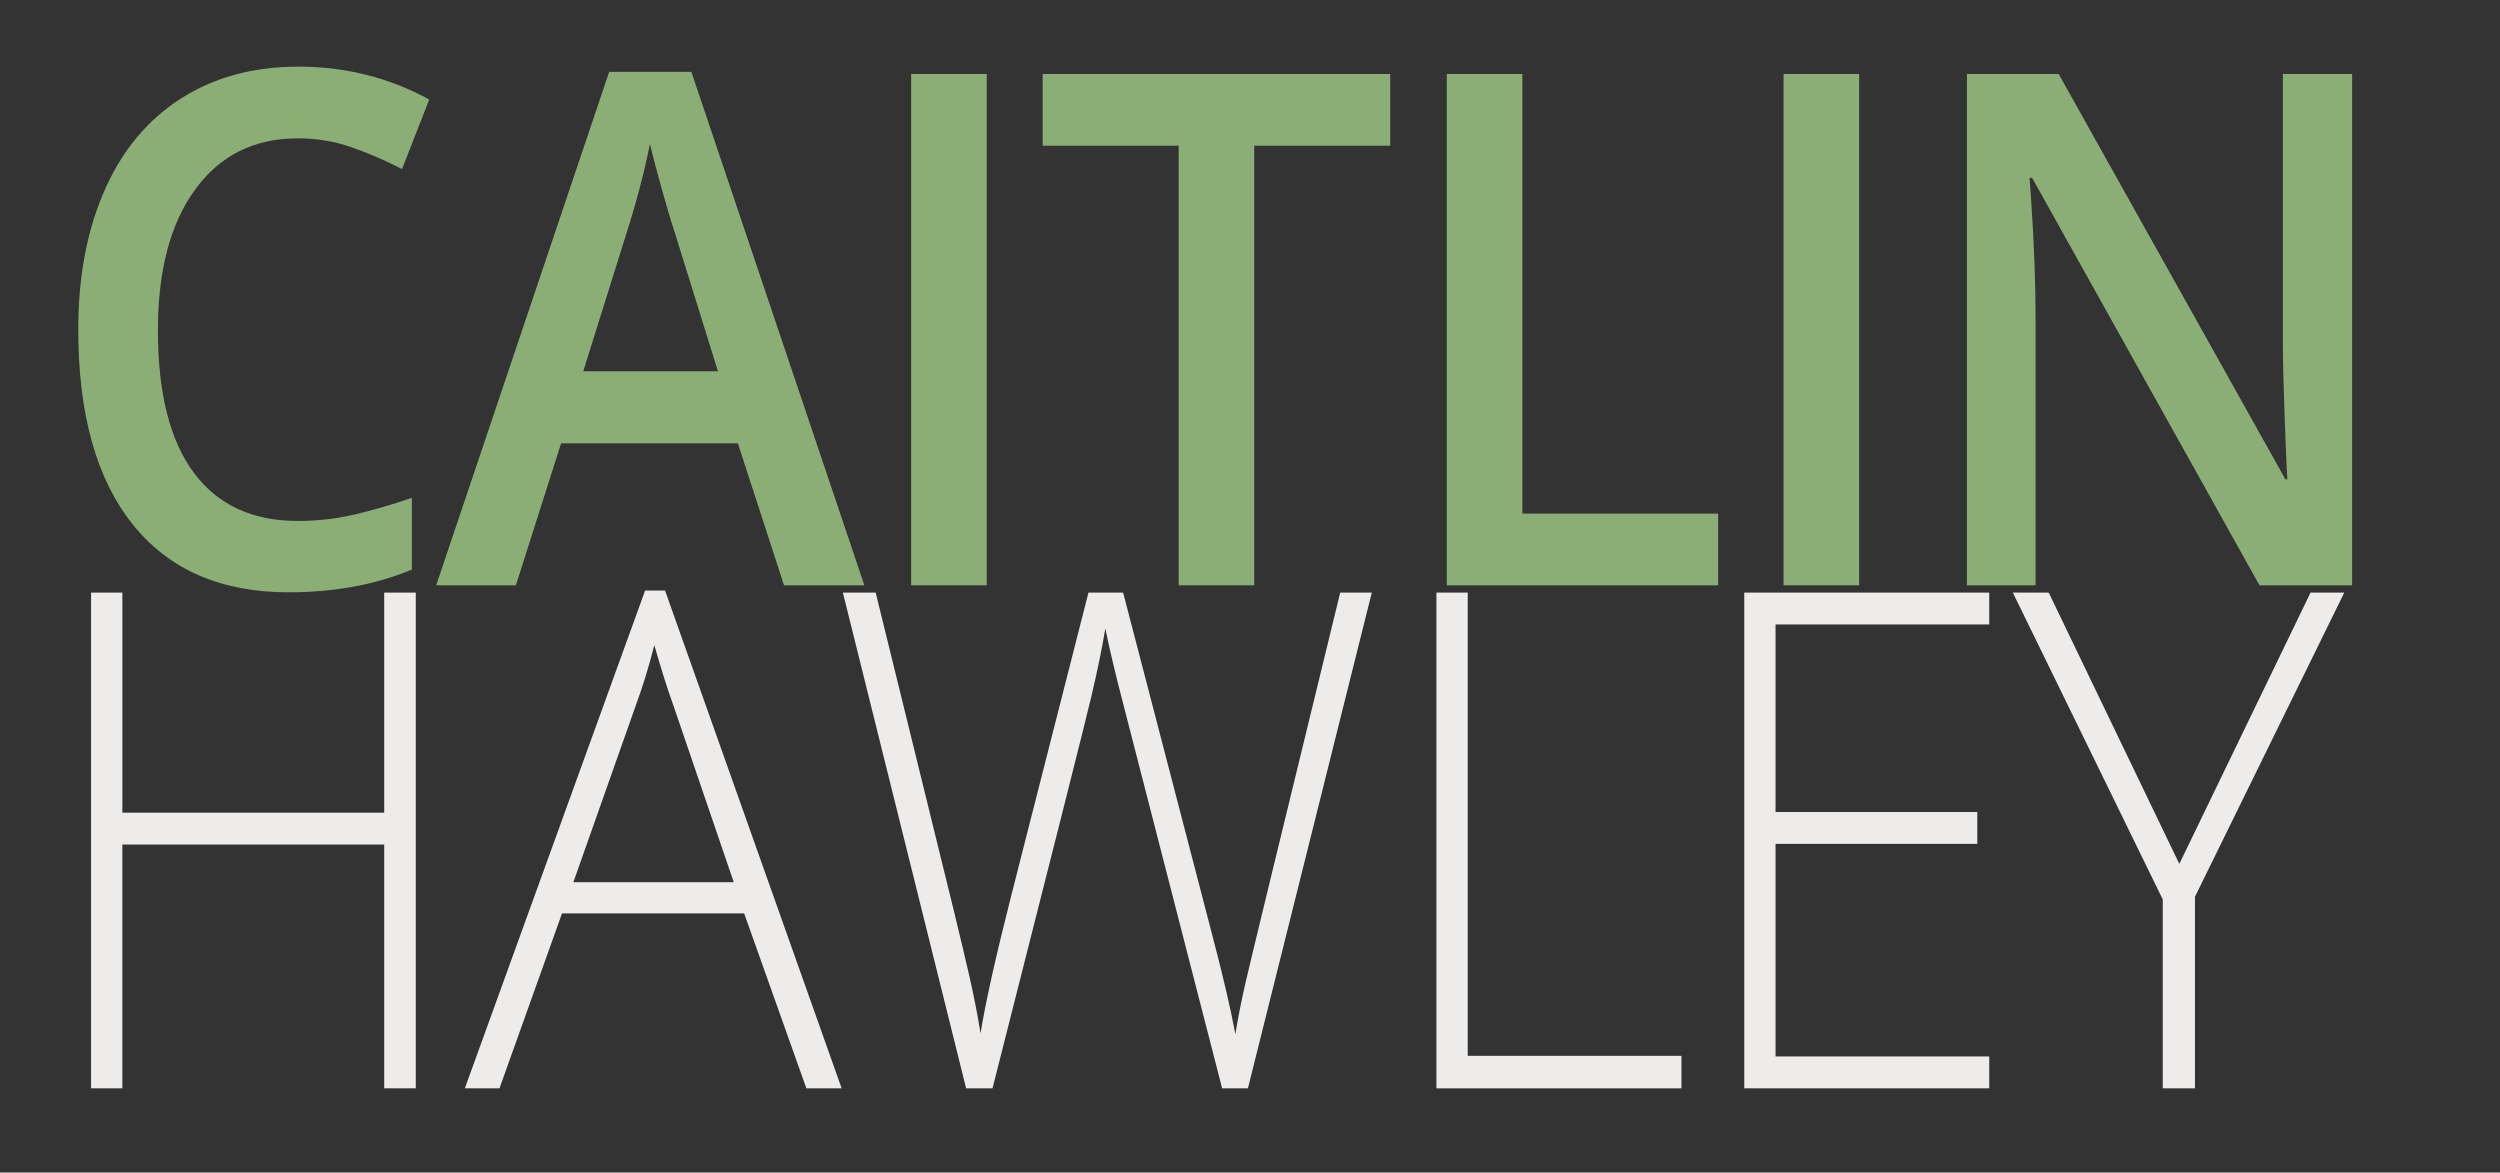 <?xml version="1.0" encoding="utf-8"?>
<!-- Generator: Adobe Illustrator 16.0.0, SVG Export Plug-In . SVG Version: 6.00 Build 0)  -->
<!DOCTYPE svg PUBLIC "-//W3C//DTD SVG 1.1//EN" "http://www.w3.org/Graphics/SVG/1.1/DTD/svg11.dtd">
<svg version="1.1" id="Layer_1" xmlns="http://www.w3.org/2000/svg" xmlns:xlink="http://www.w3.org/1999/xlink" x="0px" y="0px"
	 width="169.199px" height="79.357px" viewBox="0 0 169.199 79.357" enable-background="new 0 0 169.199 79.357"
	 xml:space="preserve">
<rect x="0" y="0" width="169.199" height="79.357" fill="#333333" stroke="none"/>
<g id="Layer_1_1_">
	<g enable-background="new    ">
		<path fill="#8AAE75" d="M20.148,9.363c-2.939,0-5.251,1.152-6.934,3.456c-1.684,2.304-2.526,5.484-2.526,9.539
			c0,4.245,0.81,7.456,2.429,9.634c1.619,2.177,3.963,3.266,7.031,3.266c1.327,0,2.611-0.146,3.853-0.438s2.533-0.667,3.874-1.125
			v4.853c-2.455,1.026-5.237,1.539-8.347,1.539c-4.58,0-8.098-1.535-10.551-4.604c-2.455-3.069-3.681-7.46-3.681-13.172
			c0-3.598,0.595-6.746,1.787-9.444C8.273,10.168,9.996,8.1,12.25,6.664c2.254-1.436,4.901-2.154,7.94-2.154
			c3.196,0,6.149,0.742,8.86,2.225l-1.84,4.71c-1.056-0.552-2.172-1.037-3.35-1.456C22.684,9.572,21.446,9.363,20.148,9.363z"/>
		<path fill="#8AAE75" d="M53.063,39.613l-3.125-9.61H37.975l-3.061,9.61h-5.394L41.228,4.865h5.564L58.5,39.613H53.063z
			 M48.59,25.127l-2.932-9.421c-0.214-0.631-0.51-1.625-0.888-2.982c-0.378-1.357-0.639-2.351-0.781-2.982
			c-0.385,1.941-0.949,4.063-1.69,6.367l-2.825,9.019H48.59z"/>
		<path fill="#8AAE75" d="M61.666,39.613V5.008h5.115v34.605H61.666z"/>
		<path fill="#8AAE75" d="M84.887,39.613h-5.116V9.86h-9.203V5.008H94.09V9.86h-9.203V39.613z"/>
		<path fill="#8AAE75" d="M97.919,39.613V5.008h5.114V34.76h13.249v4.853H97.919z"/>
		<path fill="#8AAE75" d="M120.711,39.613V5.008h5.115v34.605H120.711z"/>
		<path fill="#8AAE75" d="M159.192,39.613h-6.271l-15.388-27.576h-0.171l0.107,1.539c0.199,2.935,0.299,5.618,0.299,8.048v17.989
			h-4.645V5.008h6.207l15.346,27.434h0.129c-0.029-0.363-0.086-1.685-0.172-3.965s-0.129-4.06-0.129-5.337V5.008h4.688V39.613z"/>
	</g>
	<g enable-background="new    ">
		<path fill="#EEEBEB" d="M28.14,73.66h-2.137V57.159H8.281V73.66H6.164V40.106h2.117v14.895h17.722V40.106h2.137V73.66z"/>
		<path fill="#EEEBEB" d="M50.364,61.817H38.037L33.804,73.66h-2.345l12.202-33.692h1.349L56.963,73.66h-2.387L50.364,61.817z
			 M38.805,59.706h10.854l-4.13-12.096c-0.346-0.947-0.761-2.264-1.245-3.947c-0.374,1.469-0.782,2.801-1.224,3.994L38.805,59.706z"
			/>
		<path fill="#EEEBEB" d="M84.457,73.66h-1.743l-6.661-25.889c-0.554-2.126-0.969-3.87-1.245-5.232
			c-0.222,1.331-0.537,2.861-0.944,4.59c-0.408,1.729-2.639,10.573-6.692,26.531h-1.785l-8.342-33.554h2.22l5.312,21.62
			c0.208,0.872,0.401,1.68,0.581,2.422s0.342,1.438,0.488,2.088c0.145,0.65,0.276,1.277,0.394,1.883
			c0.118,0.604,0.225,1.213,0.322,1.824c0.332-2.081,1.038-5.24,2.117-9.479l5.188-20.358h2.345l6.081,23.364
			c0.705,2.693,1.21,4.865,1.515,6.518c0.18-1.102,0.411-2.271,0.695-3.511c0.283-1.239,2.417-10.029,6.401-26.371h2.139
			L84.457,73.66z"/>
		<path fill="#EEEBEB" d="M97.218,73.66V40.106h2.116v31.351h14.465v2.203H97.218z"/>
		<path fill="#EEEBEB" d="M134.631,73.66h-16.58V40.106h16.58v2.158h-14.463v12.691h13.654v2.157h-13.654v14.391h14.463V73.66z"/>
		<path fill="#EEEBEB" d="M147.496,58.467l8.881-18.361h2.283l-10.106,20.586V73.66h-2.179V60.876l-10.148-20.77h2.429
			L147.496,58.467z"/>
	</g>
</g>
</svg>
